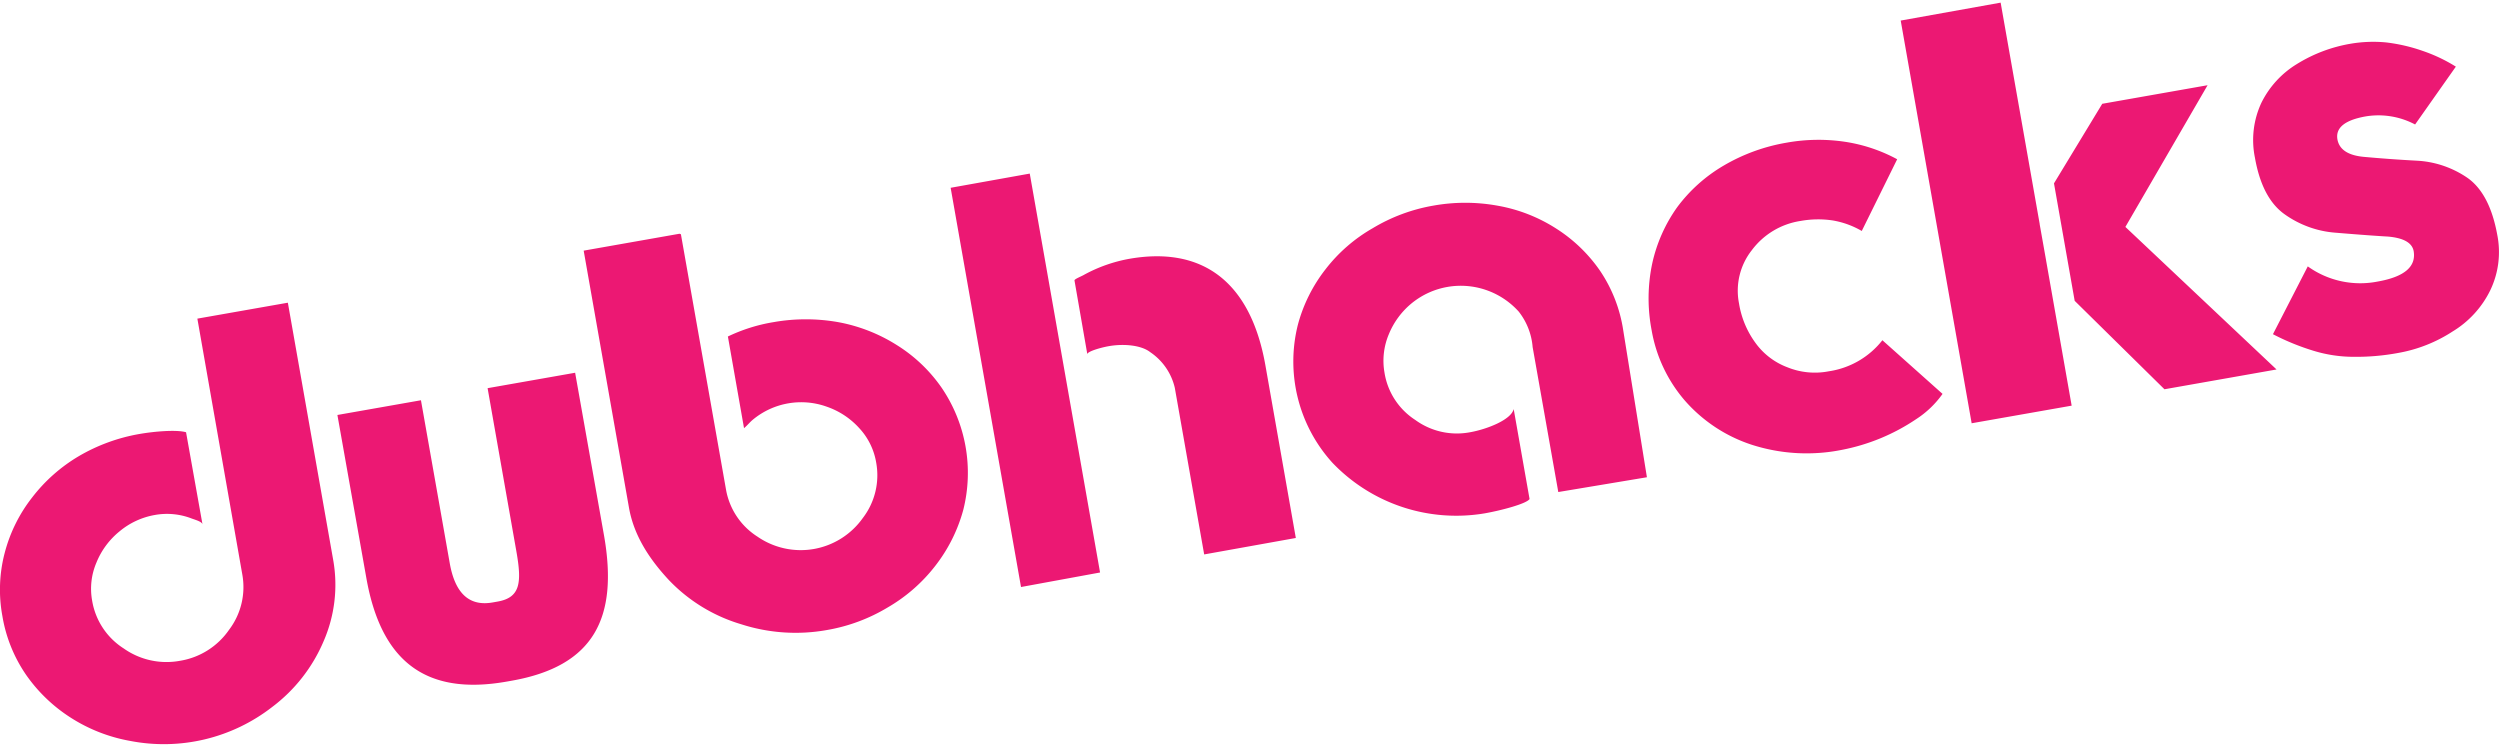 <svg xmlns="http://www.w3.org/2000/svg" viewBox="0 0 389 116"><defs><style>.a{fill:#ec1873}</style></defs><title>logo-nocircle</title><path class="a" d="M80.35 85.8c.85 4.81.65 7.17-2.9 7.8l-.79.14c-3.56.63-5.83-1.3-6.68-6.11L65.5 62.28l-13 2.29L57 89.92c2.24 12.68 8.94 18.41 21.82 16.14l.79-.14C92.49 103.65 96.2 96.08 94 83.4L89.49 58l-13.62 2.4zm204.23-28.03a11.36 11.36 0 0 1-6.46-.62 10.83 10.83 0 0 1-4.95-3.77 14.21 14.21 0 0 1-2.58-6.17 10.19 10.19 0 0 1 2-8.29 11.64 11.64 0 0 1 7.58-4.54 15.36 15.36 0 0 1 5-.08 13.42 13.42 0 0 1 4.52 1.64l5.51-11.16a24.88 24.88 0 0 0-8.2-2.73 28 28 0 0 0-8.95.14 28.89 28.89 0 0 0-9.87 3.59 24.28 24.28 0 0 0-7.2 6.45 23.88 23.88 0 0 0-3.9 8.8 26.26 26.26 0 0 0-.08 10.39 22.64 22.64 0 0 0 5.12 10.86 23.53 23.53 0 0 0 10.41 6.91 27.86 27.86 0 0 0 14 .82 31.28 31.28 0 0 0 11.64-4.8 15 15 0 0 0 4.09-3.92l-9.36-8.35a13 13 0 0 1-8.32 4.83zM384 27.72a15.3 15.3 0 0 0-8-2.72q-4.1-.22-8.17-.59-3.71-.34-4.13-2.74-.44-2.67 4.3-3.54a12.14 12.14 0 0 1 7.79 1.24l6.34-9A24.77 24.77 0 0 0 377 7.93a26.62 26.62 0 0 0-5.73-1.33 21.07 21.07 0 0 0-5.55.21 23.23 23.23 0 0 0-8.38 3.19 14.65 14.65 0 0 0-5.47 6 13.71 13.71 0 0 0-1 8.55q1.1 6.25 4.56 8.75a15.66 15.66 0 0 0 8 2.91q5.58.46 8.13.6 3.61.31 4 2.23.65 3.67-5.6 4.77a14 14 0 0 1-10.87-2.36L353.67 52a37 37 0 0 0 6.41 2.61 21.36 21.36 0 0 0 6.07.91 35.66 35.66 0 0 0 7-.6 22.7 22.7 0 0 0 8.47-3.34 15.38 15.38 0 0 0 5.86-6.4 13.72 13.72 0 0 0 1.09-8.66q-1.16-6.35-4.57-8.8zM139.54 53.69a25.78 25.78 0 0 0-9.15-3.57 28.94 28.94 0 0 0-10 0 26.3 26.3 0 0 0-7.13 2.24l2.51 14.26c.58-.49.89-.92 1.39-1.33a11.78 11.78 0 0 1 11.51-2 12.15 12.15 0 0 1 5.05 3.35 10.36 10.36 0 0 1 2.61 5.31 10.94 10.94 0 0 1-2.08 8.66 11.84 11.84 0 0 1-16.39 2.89 10.91 10.91 0 0 1-4.91-7.42l-7-39.63-.22-.08L90.82 39l7.05 40c.78 4.43 3.28 8.12 6.24 11.29a25.61 25.61 0 0 0 11.24 6.85 27.6 27.6 0 0 0 13.33.89 27.24 27.24 0 0 0 9.46-3.52 25.55 25.55 0 0 0 7.41-6.49 24.65 24.65 0 0 0 4.34-8.7 23.55 23.55 0 0 0-3.38-19 23.75 23.75 0 0 0-6.97-6.63zm19.33 37.65l12.3-2.26-3.48-19.74-7.46-42.33-12.31 2.21 10.95 62.12zm16.86-51.07a23.29 23.29 0 0 0-7 2.46c-.44.27-1.57.69-1.54.91l2 11.49c-.08-.43 2.13-1.06 3.36-1.27 2.21-.39 5-.19 6.43.94a9.18 9.18 0 0 1 3.82 5.55l4.57 25.92 14.26-2.56-4.73-26.84c-2.31-13.15-9.9-18.57-21.17-16.6zm131.06 25.59l15.56-2.74-3.96-22.49-.02-.13-.99-5.57-.01-.11L311.3.41 295.75 3.2l11.04 62.66zm36.71-52.6l-16.39 2.89-7.51 12.38 3.22 18.28 13.97 13.76 17.44-3.08-23.52-22.18 12.79-22.05zM30.71 49.58l7 39.85A11 11 0 0 1 35.64 98a11.5 11.5 0 0 1-7.58 4.81 11.54 11.54 0 0 1-8.81-1.91 10.93 10.93 0 0 1-4.91-7.42 10.35 10.35 0 0 1 .66-5.93 12.11 12.11 0 0 1 3.6-4.87 11.73 11.73 0 0 1 5.5-2.55 10.63 10.63 0 0 1 5.75.56c.67.24 1.58.49 1.66.91l-2.56-14.34c-1.41-.42-4.82-.16-7.32.28a28.21 28.21 0 0 0-9.3 3.4A25.55 25.55 0 0 0 5 77.41 23.64 23.64 0 0 0 .74 86a22.51 22.51 0 0 0-.37 9.85 22.69 22.69 0 0 0 3.7 9.17 24.58 24.58 0 0 0 7 6.69 25.36 25.36 0 0 0 9.15 3.57A27.45 27.45 0 0 0 42.36 110a25 25 0 0 0 8-10.24 22 22 0 0 0 1.48-12.66l-7.05-40zM249 42.18a23.78 23.78 0 0 0-6.88-6.63A24.85 24.85 0 0 0 233 32a28.15 28.15 0 0 0-10 0 27.3 27.3 0 0 0-9.39 3.5 24.83 24.83 0 0 0-7.35 6.39 24.12 24.12 0 0 0-4.3 8.6A23.45 23.45 0 0 0 207.32 72 26.64 26.64 0 0 0 231 79.88c2.47-.43 6.51-1.48 7-2.23l-2.47-14c-.38 1.66-4.14 3.14-6.8 3.61a11 11 0 0 1-8.52-1.92 10.77 10.77 0 0 1-4.79-7.4 10.63 10.63 0 0 1 .68-5.93 12.21 12.21 0 0 1 3.63-4.88 12.09 12.09 0 0 1 11.52-2 12.15 12.15 0 0 1 5.06 3.35 10.24 10.24 0 0 1 2.16 5.43v.05l4 22.6 13.79-2.3-3.68-22.83a22.55 22.55 0 0 0-3.58-9.25z"/></svg>